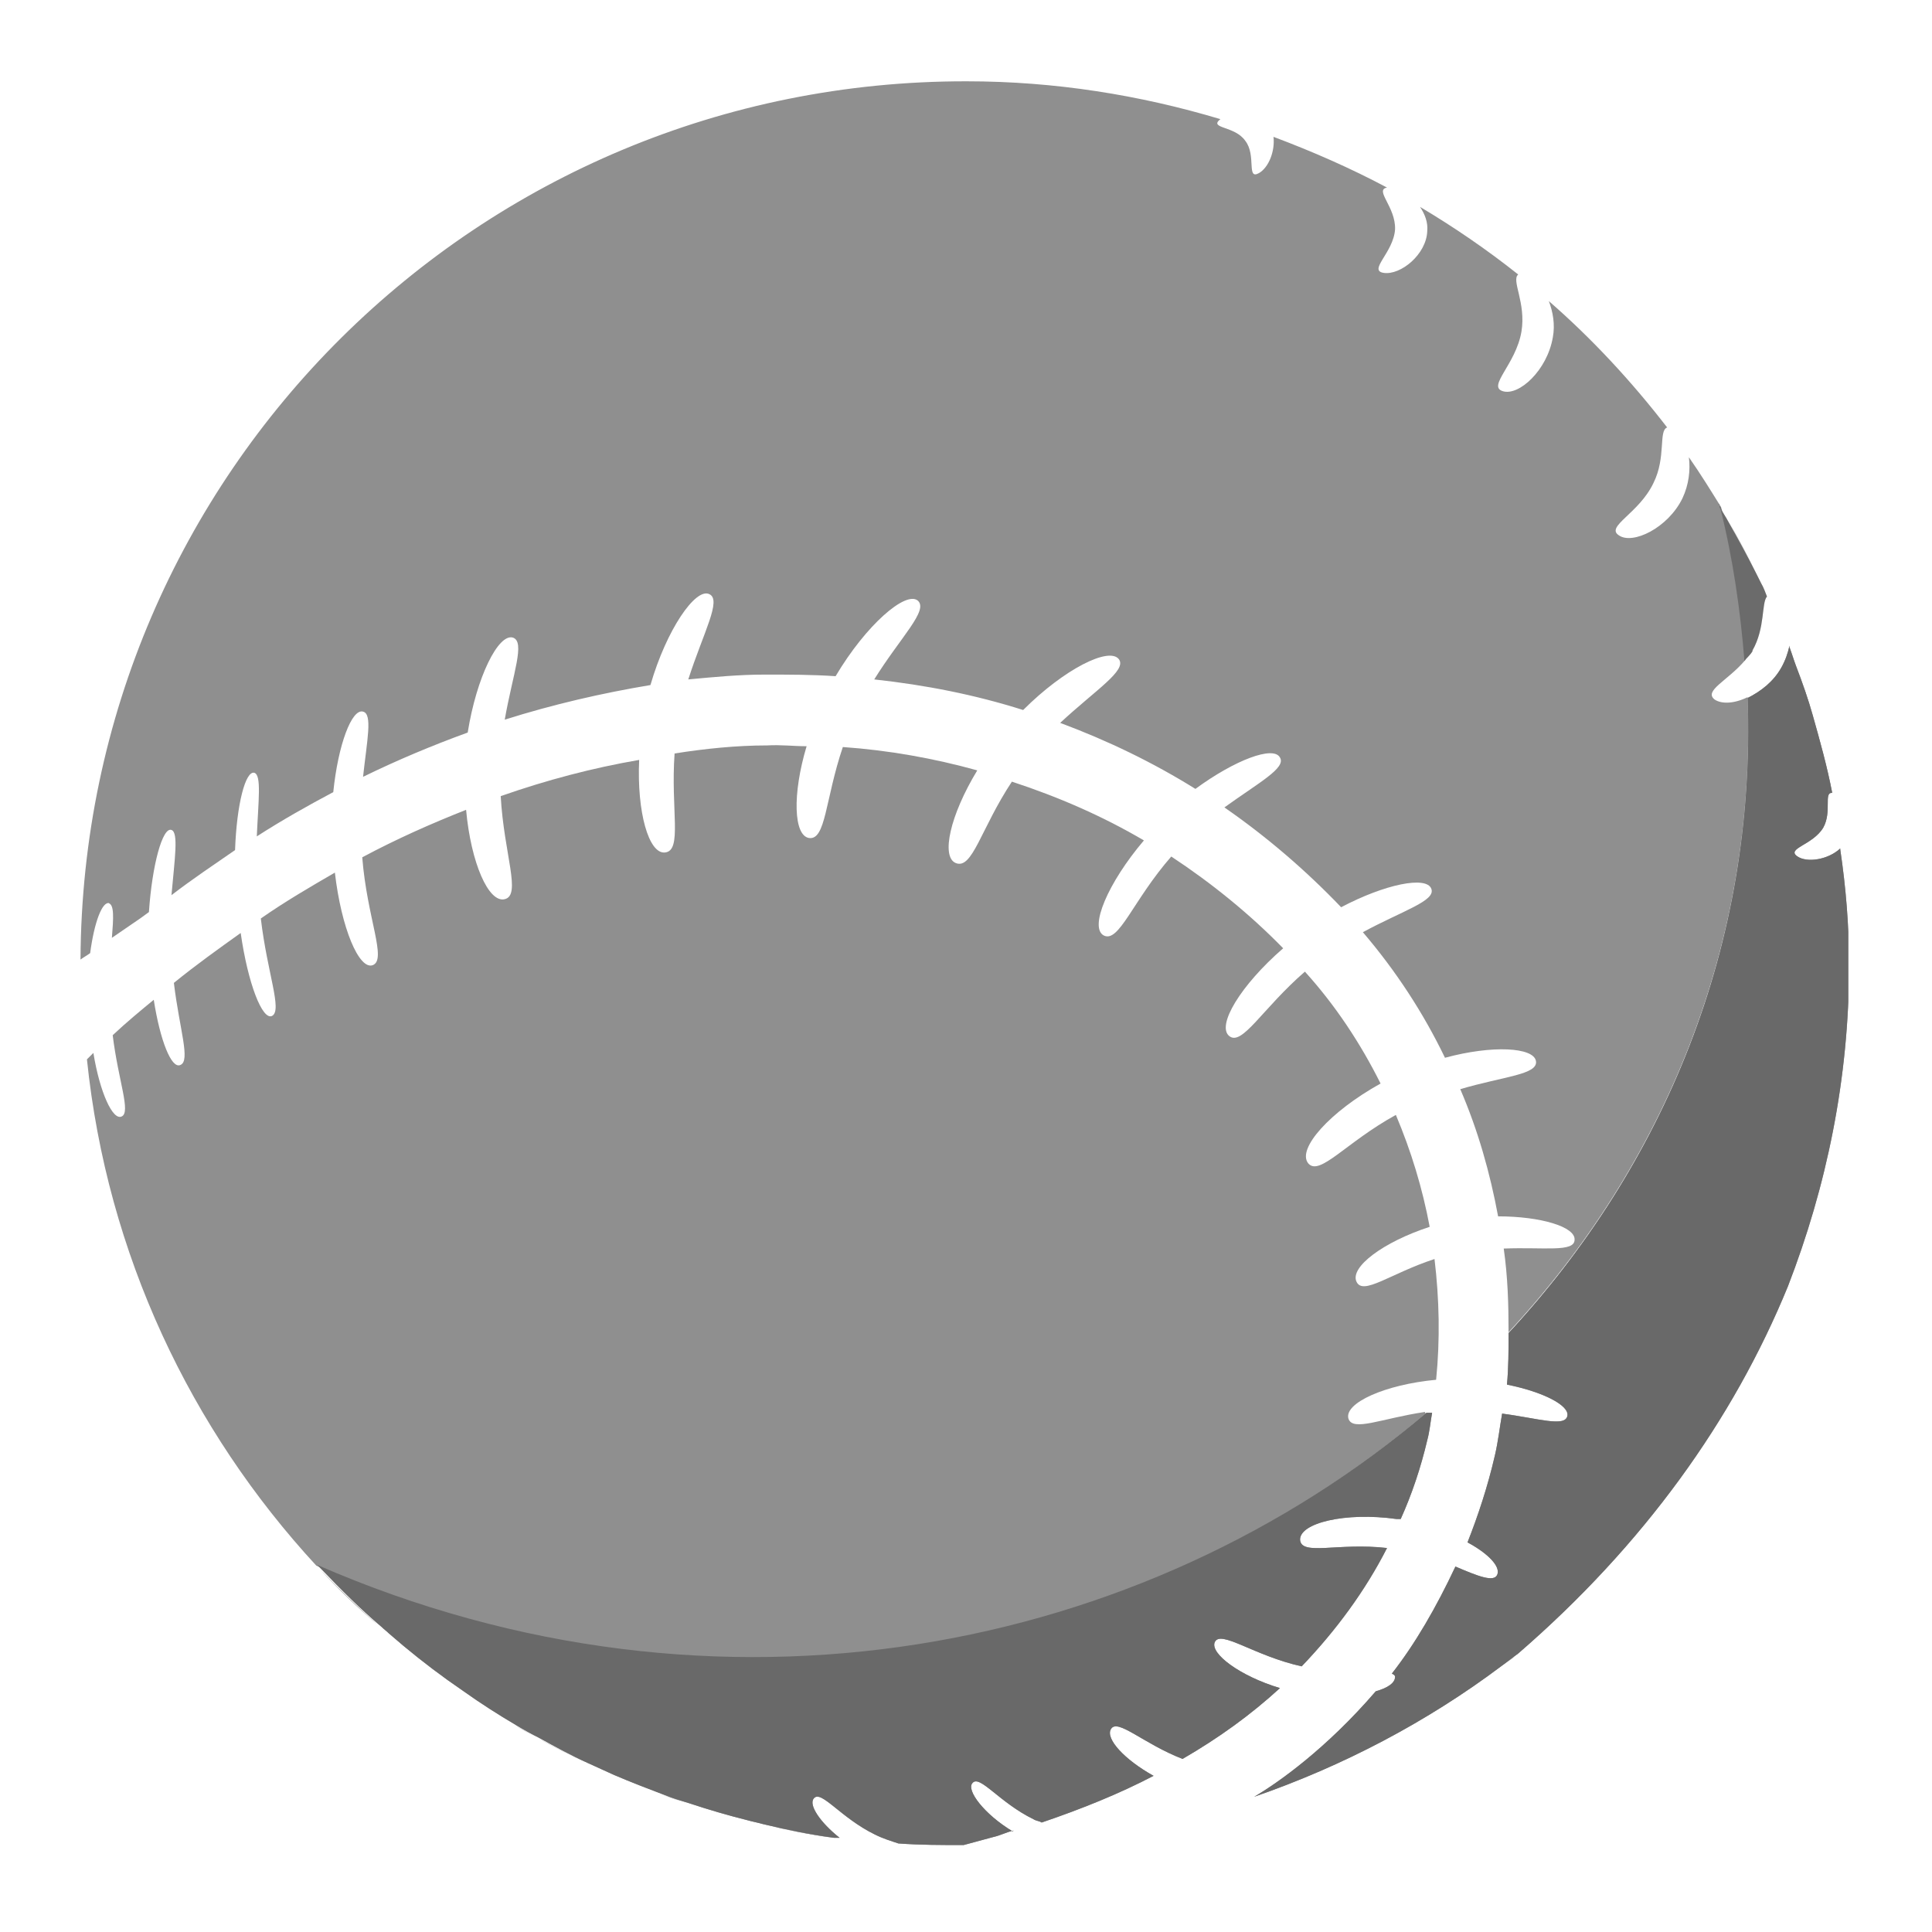 <svg xmlns="http://www.w3.org/2000/svg" fill="none" viewBox="0 0 24 24"
                        class="icon-container size-icon-m muted-icon">
                        <g clip-path="url(#baseball_svg__a)">
                            <path fill="#8f8f8f"
                                d="M21.47 6.47c.12.22.24.43.35.65-.11-.22-.23-.44-.35-.65M4.71 20.2c-.25-.22-.5-.46-.74-.71.23.25.48.49.74.71m17.6-11.93c.08.21.14.41.21.62-.06-.21-.13-.41-.21-.62M10.35 22.83c-.3-.04-.59-.1-.88-.17.29.07.58.12.88.17m-3.07-.93c-.2-.1-.41-.2-.6-.31.2.11.4.21.6.31M1.35 11.22c.07.02.06.18.04.43.12-.08.23-.16.35-.24l.11-.08c.04-.59.17-1.06.28-1.02.09.03.04.36 0 .81.26-.2.53-.38.79-.56.02-.57.13-.99.24-.96.09.03.05.34.03.79.31-.2.63-.38.95-.55.06-.59.23-1.04.37-1 .12.03.05.35 0 .81.43-.21.86-.39 1.3-.55.11-.69.38-1.23.56-1.18.16.05 0 .45-.1 1.02.6-.19 1.21-.33 1.81-.43.2-.69.56-1.21.73-1.13.16.07-.07.47-.26 1.06.32-.03.63-.06.95-.06.3 0 .59 0 .88.02.38-.64.87-1.06 1.02-.94.14.12-.21.45-.54.98.64.07 1.25.19 1.85.38.51-.51 1.07-.79 1.19-.63.1.14-.29.38-.73.79.59.22 1.15.49 1.68.82.49-.36.97-.54 1.05-.39.08.13-.26.31-.69.62.52.36 1.01.78 1.45 1.24.55-.29 1.06-.39 1.12-.23.06.15-.35.27-.85.54.41.48.75 1 1.02 1.56.59-.16 1.1-.13 1.13.04.03.17-.4.19-.94.35.22.51.37 1.04.47 1.58.53 0 .96.13.95.29 0 .16-.38.09-.88.11.05.35.06.69.06 1.04 1.93-2.08 3.08-4.82 2.97-7.89-.16.08-.32.09-.41.03-.14-.11.16-.23.38-.49-.05-.62-.15-1.25-.3-1.9-.13-.21-.26-.42-.4-.62.02.16 0 .34-.08.51-.18.37-.62.58-.79.46-.17-.11.25-.27.43-.65.16-.32.06-.65.17-.69-.44-.57-.93-1.1-1.47-1.57.05.13.08.29.05.45-.07.41-.42.73-.62.67-.2-.06.16-.33.23-.74.06-.36-.13-.64-.04-.71-.39-.31-.8-.59-1.22-.84.06.09.1.19.09.3-.01.29-.33.55-.54.52-.2-.03.12-.25.14-.54.01-.28-.26-.49-.1-.52-.45-.24-.93-.45-1.41-.63.02.18-.06.38-.18.45-.16.09-.03-.22-.17-.4-.13-.19-.46-.15-.31-.27-1-.3-2.06-.47-3.15-.47C5.94 1 1.03 5.88 1 11.92c.04-.03.08-.05.12-.08.05-.38.15-.65.24-.62z">
                            </path>
                            <path fill="#8f8f8f"
                                d="M17.7 17.54c-.54.08-.9.25-.95.08-.05-.19.45-.42 1.09-.48.05-.5.04-1-.02-1.5-.55.18-.89.46-.97.28-.08-.18.33-.49.91-.68-.09-.48-.23-.94-.42-1.39-.62.34-.95.77-1.09.6-.14-.18.27-.64.9-.99-.25-.5-.56-.97-.94-1.39-.53.46-.78.93-.94.8-.16-.13.14-.63.67-1.09-.42-.43-.89-.81-1.39-1.14-.48.55-.65 1.08-.84.98-.18-.1.05-.65.5-1.18-.51-.3-1.06-.54-1.64-.73-.39.59-.49 1.1-.7 1.01-.18-.08-.07-.59.27-1.15-.54-.15-1.1-.25-1.67-.29-.22.65-.21 1.16-.42 1.13-.19-.03-.21-.54-.03-1.14-.16 0-.32-.02-.49-.01-.38 0-.77.04-1.15.1-.05.7.1 1.21-.12 1.23-.2.02-.35-.5-.32-1.15-.58.1-1.15.25-1.72.45.04.72.26 1.23.05 1.28-.2.05-.42-.45-.48-1.11-.43.17-.86.36-1.29.59.06.76.31 1.27.13 1.34-.17.06-.39-.46-.47-1.15-.31.18-.62.36-.92.57.08.68.27 1.14.14 1.21-.12.06-.3-.4-.39-1.03-.28.2-.56.4-.83.62.07.58.21.97.08 1.02-.11.05-.25-.3-.33-.81-.17.14-.34.28-.51.44.07.57.23.96.11 1.01-.11.05-.27-.3-.35-.79l-.08.08c.25 2.42 1.29 4.6 2.85 6.29 5.01 2.18 10.29 1.08 13.78-1.89z">
                            </path>
                            <path fill="#000"
                                d="m21.82 7.12.06.12zM8.54 22.4c-.1-.03-.2-.07-.3-.1.1.04.2.07.3.1M22.76 9.84c-.07-.32-.15-.64-.25-.96.09.31.17.63.24.96zM18.79 20.6s.05-.05.08-.07c-.06.05-.13.1-.2.15.04-.03.08-.05.12-.08m2.57-14.34v.04c.03.06.07.11.1.17-.04-.07-.07-.14-.11-.21zM3.91 19.43l.06.06zm2.77 2.16c-.1-.05-.19-.11-.29-.16.1.06.19.11.29.16M4.8 20.28s-.06-.05-.09-.08c.03.03.06.05.09.08M22.22 8.04c.03.08.06.15.08.23-.03-.08-.05-.15-.08-.23"
                                opacity="0.25"></path>
                            <path fill="#8f8f8f"
                                d="M21.77 8.08c.16-.28.11-.59.18-.67-.02-.05-.04-.11-.07-.16l-.06-.12c-.11-.22-.23-.44-.35-.65-.03-.06-.07-.11-.1-.17.16.64.25 1.28.3 1.9.03-.04.07-.07.1-.12z">
                            </path>
                            <path fill="#000"
                                d="M21.77 8.08c.16-.28.11-.59.18-.67-.02-.05-.04-.11-.07-.16l-.06-.12c-.11-.22-.23-.44-.35-.65-.03-.06-.07-.11-.1-.17.16.64.25 1.28.3 1.9.03-.04.07-.07.1-.12z"
                                opacity="0.25"></path>
                            <path fill="#8f8f8f"
                                d="M12.58 22.75c-.35-.21-.58-.51-.5-.6.09-.11.33.24.76.45.03.02.07.02.1.04.5-.17.97-.36 1.39-.58-.36-.2-.6-.46-.53-.58.08-.14.4.18.89.37.45-.26.85-.55 1.21-.88-.5-.15-.87-.43-.81-.57.07-.16.49.17 1.08.3.43-.45.79-.94 1.06-1.47-.61-.07-1.06.1-1.08-.1-.01-.21.56-.35 1.2-.26h.05c.14-.31.25-.64.33-.98.03-.11.04-.23.06-.34h-.07c-3.5 2.97-8.78 4.07-13.78 1.89l.06.06c.24.25.48.49.74.71.03.03.06.05.09.08.24.21.48.4.73.58l.2.14c.21.15.43.29.65.42.1.06.19.11.29.16.2.11.4.22.6.31l.33.15c.21.09.42.17.63.25.1.04.2.07.3.1.24.08.48.15.72.21.07.02.13.03.2.05.29.07.59.13.88.17h.07c-.24-.19-.39-.41-.32-.49.09-.11.33.24.76.45.1.05.2.08.29.11.27.02.54.02.81.02l.37-.1c.09-.02.16-.06.25-.08z">
                            </path>
                            <path fill="#696969"
                                d="M12.58 22.75c-.35-.21-.58-.51-.5-.6.09-.11.33.24.76.45.03.02.07.02.1.04.5-.17.97-.36 1.39-.58-.36-.2-.6-.46-.53-.58.08-.14.4.18.89.37.45-.26.85-.55 1.21-.88-.5-.15-.87-.43-.81-.57.07-.16.49.17 1.08.3.43-.45.79-.94 1.06-1.47-.61-.07-1.06.1-1.08-.1-.01-.21.56-.35 1.2-.26h.05c.14-.31.25-.64.33-.98.03-.11.04-.23.06-.34h-.07c-3.5 2.97-8.78 4.07-13.78 1.89l.06.06c.24.25.48.49.74.71.03.03.06.05.09.08.24.21.48.4.73.58l.2.14c.21.15.43.29.65.42.1.06.19.11.29.16.2.11.4.22.6.31l.33.15c.21.09.42.17.63.25.1.04.2.07.3.1.24.08.48.15.72.21.07.02.13.03.2.05.29.07.59.13.88.17h.07c-.24-.19-.39-.41-.32-.49.09-.11.33.24.76.45.1.05.2.08.29.11.27.02.54.02.81.02l.37-.1c.09-.02.16-.06.25-.08z">
                            </path>
                            <path fill="#8f8f8f"
                                d="M22.86 10.54c-.15.14-.41.18-.53.1-.15-.1.19-.14.32-.36.11-.2 0-.44.11-.43-.06-.32-.15-.64-.24-.96-.06-.21-.13-.41-.21-.62-.03-.08-.05-.15-.08-.23v-.02c-.02.09-.05.18-.1.27-.1.18-.26.3-.42.38.11 3.07-1.04 5.81-2.97 7.89 0 .21 0 .43-.02.64.45.09.78.26.75.39-.03.14-.36.03-.81-.03-.03.17-.05.35-.09.52-.09.39-.21.75-.34 1.08.26.14.41.3.37.4-.04.1-.24.02-.52-.1-.24.51-.5.96-.79 1.33.02.01.04.02.04.04 0 .08-.1.14-.24.18-.62.72-1.22 1.14-1.51 1.31 1.1-.38 2.15-.93 3.08-1.63.07-.05.13-.1.2-.15 1.56-1.35 2.67-2.9 3.35-4.56.48-1.24.76-2.58.76-3.99 0-.49-.04-.97-.11-1.44z">
                            </path>
                            <path fill="#696969"
                                d="M22.86 10.54c-.15.14-.41.18-.53.1-.15-.1.19-.14.32-.36.11-.2 0-.44.11-.43-.06-.32-.15-.64-.24-.96-.06-.21-.13-.41-.21-.62-.03-.08-.05-.15-.08-.23v-.02c-.02.09-.05.18-.1.27-.1.18-.26.3-.42.38.11 3.07-1.04 5.81-2.97 7.89 0 .21 0 .43-.02.64.45.09.78.26.75.39-.03.14-.36.03-.81-.03-.03.17-.05.35-.09.52-.09.39-.21.75-.34 1.08.26.14.41.3.37.4-.04.1-.24.02-.52-.1-.24.51-.5.96-.79 1.33.02.01.04.02.04.04 0 .08-.1.14-.24.18-.62.72-1.22 1.14-1.51 1.31 1.1-.38 2.15-.93 3.08-1.63.07-.05.13-.1.2-.15 1.56-1.35 2.67-2.9 3.35-4.56.48-1.24.76-2.58.76-3.99 0-.49-.04-.97-.11-1.44z">
                            </path>
                        </g>
                        <defs>
                            <clipPath id="baseball_svg__a">
                                <path fill="#fff" d="M1 1h21.96v21.93H1z"></path>
                            </clipPath>
                        </defs>
                    </svg>